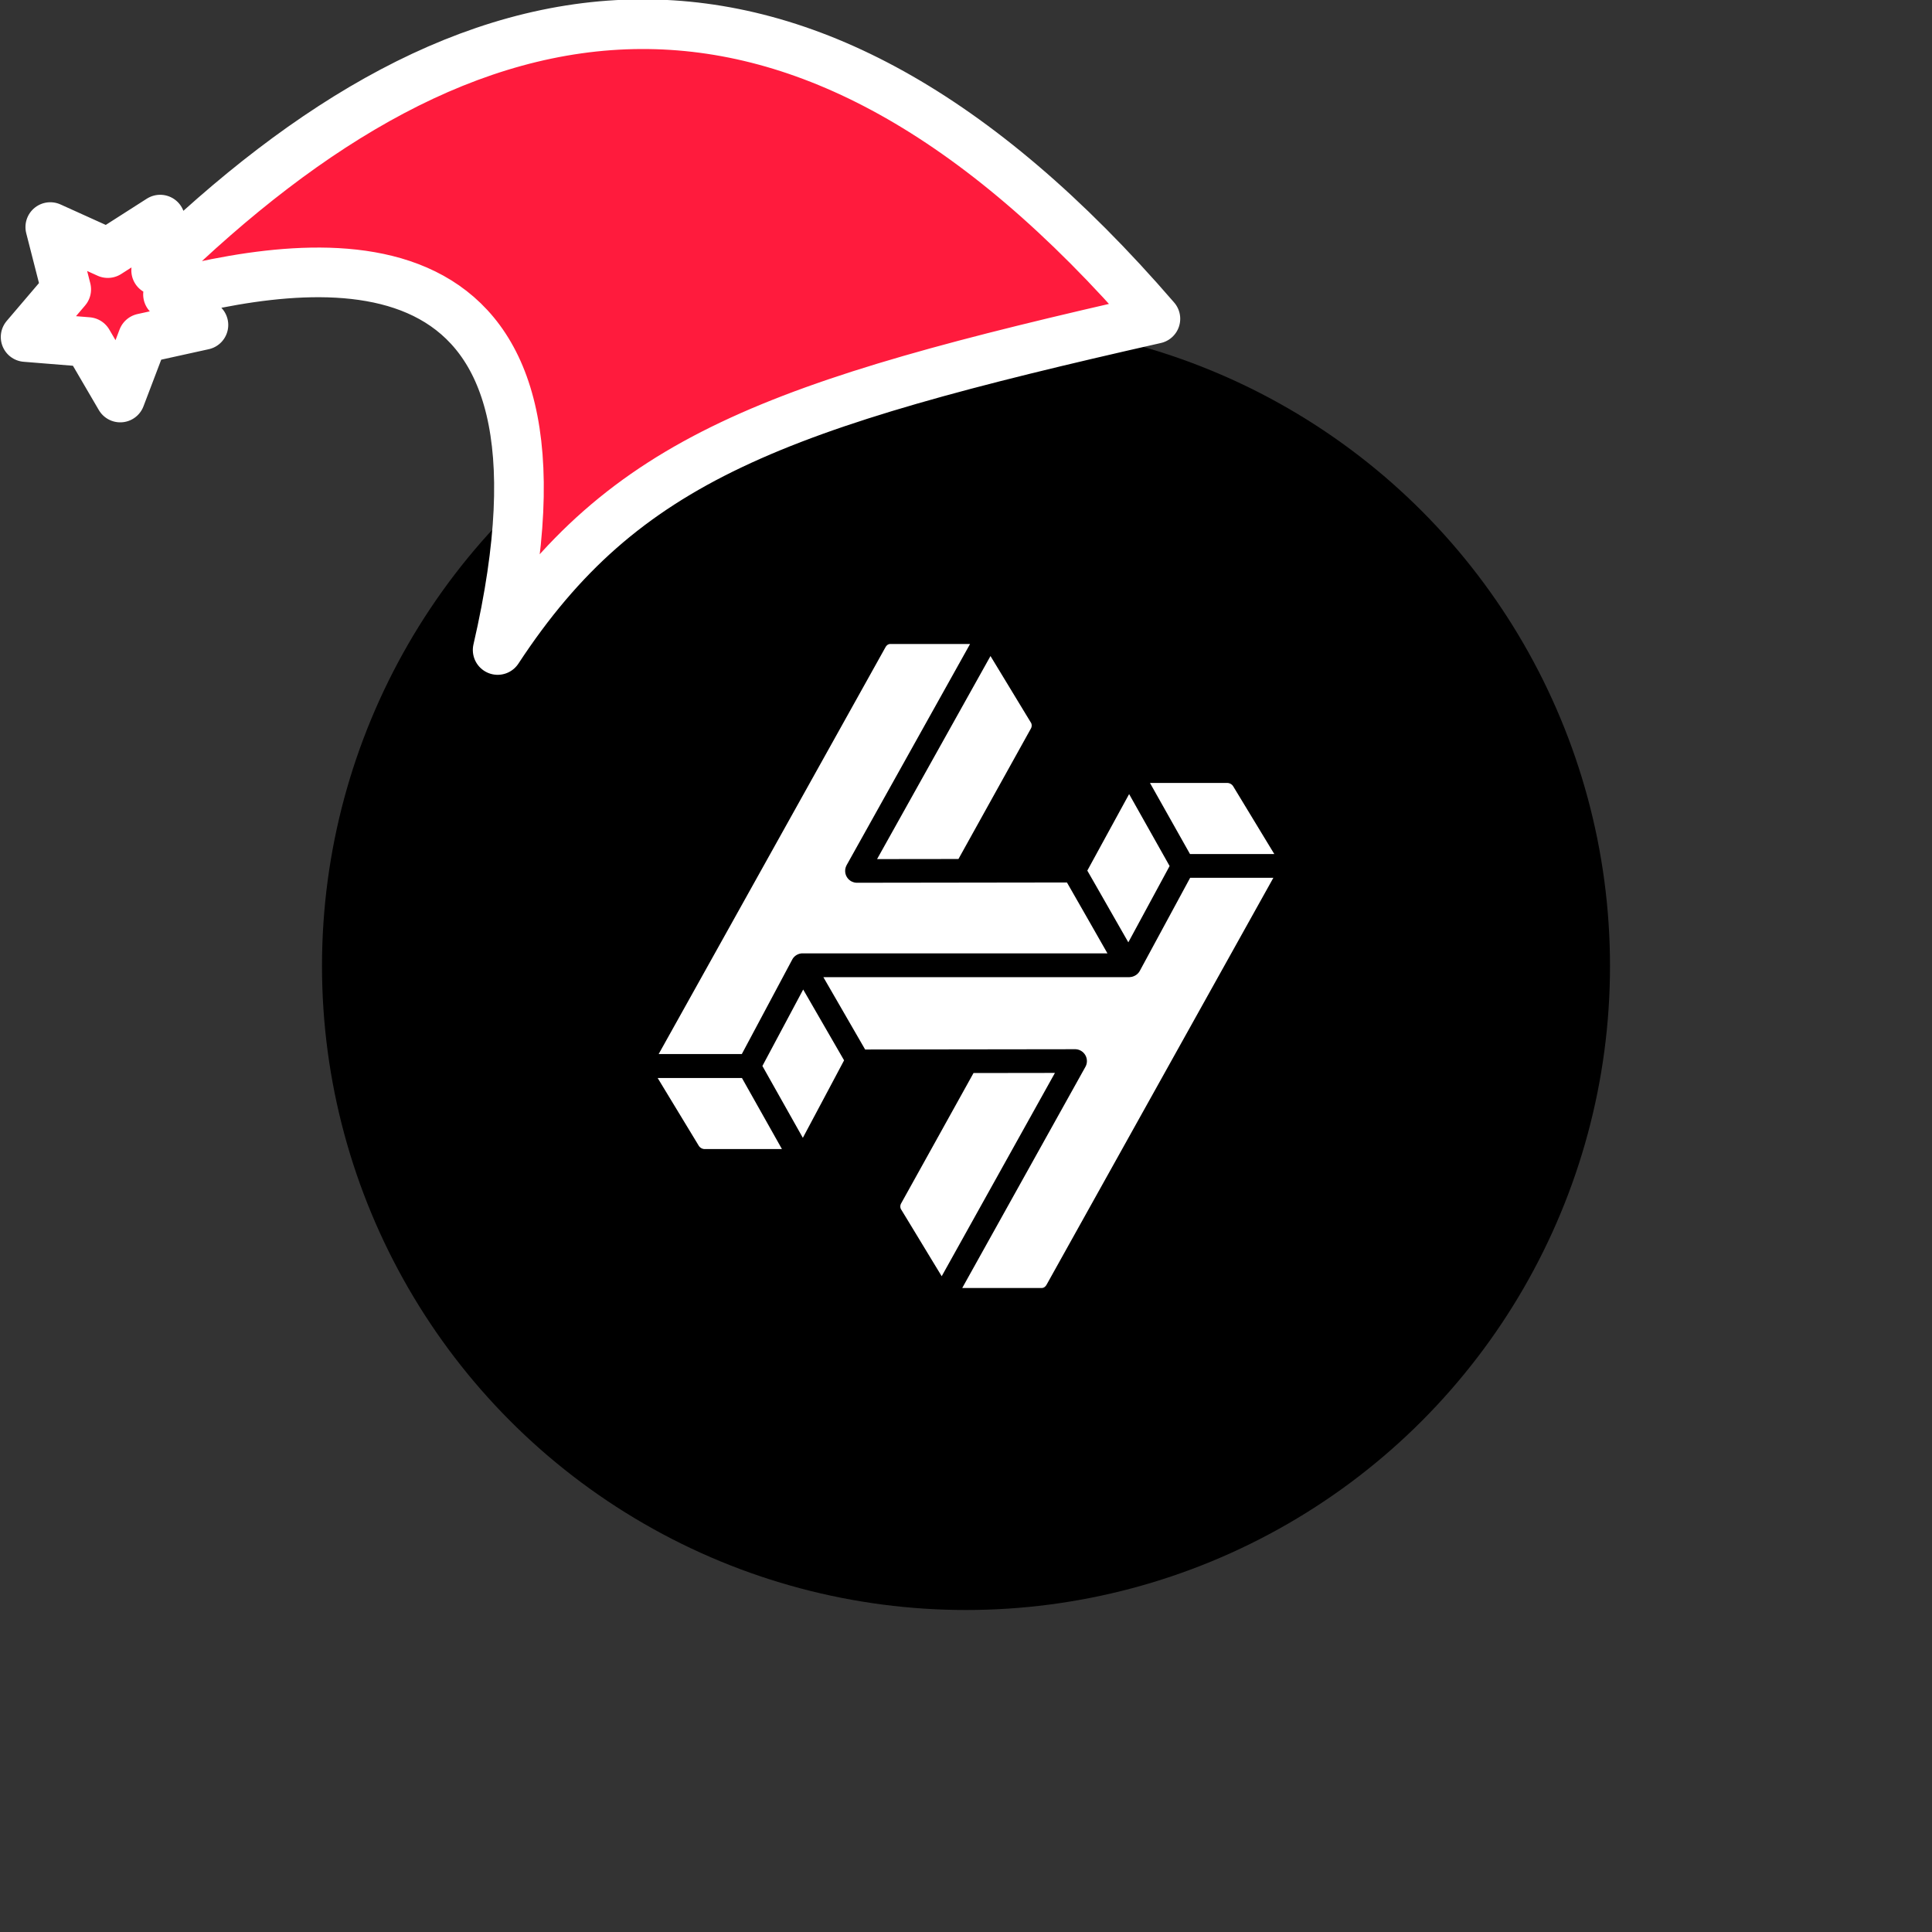 <svg xmlns="http://www.w3.org/2000/svg" viewBox="0 0 1536 1536">
   <rect x="0" y="0" width="1536" height="1536" fill="#333333" stroke="none"/>
   <g id="original" transform="translate(256,256)"><circle cx="512" cy="512" r="512"/>
   <path d="m690.09 423-31.82-56.52h61.64a5.67 5.67 0 0 1 4.47 2.57l12 19.78c7.2 11.87 15.8 26.05 20.73 34.15Zm-114 342.32c-1.5 2.68-3.44 2.68-4.09 2.68h-63l97.94-175.84a9.43 9.43 0 0 0-8.2-14l-166.93.22-33.21-57.51h243.26c.14 0 .26 0 .4-.05a8.73 8.73 0 0 0 2.79-.58l.61-.26a9.31 9.31 0 0 0 4.46-4l40.08-74.09h66.16Zm-83.41-6.68-7.91-13c-10.13-16.71-23.1-38.11-24.57-40.46a5 5 0 0 1 .31-4.57c2.35-4.22 46.67-84.06 57.47-103.52l64.72-.09Zm-110.38-110-32.17-57.16 32.43-60.78 32.51 56.3c-10.07 19-25.89 48.69-32.78 61.6Zm-43.18 8.9H304a5.72 5.72 0 0 1-4.42-2.57l-10.47-17.26c-7.46-12.3-17-28-22.25-36.68h67l31.81 56.52Zm108.8-398.86c1.49-2.68 3.42-2.68 4-2.68h63.31l-98.15 175.85c-.08.15-.13.3-.2.46s-.27.59-.39.9-.19.59-.27.89-.14.57-.18.85a8.35 8.35 0 0 0-.1 1v.82a7.63 7.63 0 0 0 .1 1 6.94 6.94 0 0 0 .15.85c.07.3.17.58.27.88s.2.58.33.85.27.53.43.79.3.51.48.76a8.31 8.31 0 0 0 .58.71c.2.22.4.45.62.66s.45.37.68.56a8.17 8.17 0 0 0 .81.58c.11.06.19.15.3.21s.23.08.35.14a9.4 9.4 0 0 0 1.53.62c.19.05.37.13.57.17a9 9 0 0 0 2.12.26h4.26l162.73-.22c4.3 7.49 12.35 21.57 19.2 33.56q7.89 13.83 13 22.8H381.99a9.35 9.35 0 0 0-8.14 4.93l-40.09 75.14h-66.11C296.51 530.35 446 262.13 447.92 258.68Zm83.55 6.89 5.88 9.68c10.33 17 24.91 41.08 26.46 43.58a4.94 4.94 0 0 1-.32 4.57L506 426.93l-64.7.08Zm110.22 109.76 32.19 57.19-32.82 60.66c-3.91-6.83-8.77-15.34-13.33-23.32-9-15.78-15.58-27.28-19.28-33.7 7-12.81 25.49-46.7 33.24-60.83Z" style="fill:#fff"/>
</g><g id="hat" transform="rotate(-19.665,2554.589,-1846.277)"><path id="🎅" style="fill:rgb(255, 27, 61);stroke:#ffffff;stroke-width:39.477;stroke-linecap:square;stroke-linejoin:round;stroke-miterlimit:5;stroke-dasharray:none;stroke-opacity:1" d="M 1.389 -777.641 C -126.418 -822.856 -272.881 -794.175 -427.741 -723.171 L -411.151 -760.082 L -459.325 -749.028 L -495.42 -783.898 L -500.164 -732.99 L -543.311 -708.18 L -498.069 -687.773 L -488.639 -637.572 L -455.935 -675.866 L -406.96 -669.648 L -425.318 -701.976 C -290.885 -689.168 -86.609 -639.134 -273.64 -347.587 C -128.154 -457.468 0.386 -456.792 307.394 -419.568 C 228.265 -624.227 123.306 -734.509 1.389 -777.641 z "/></g></svg>
